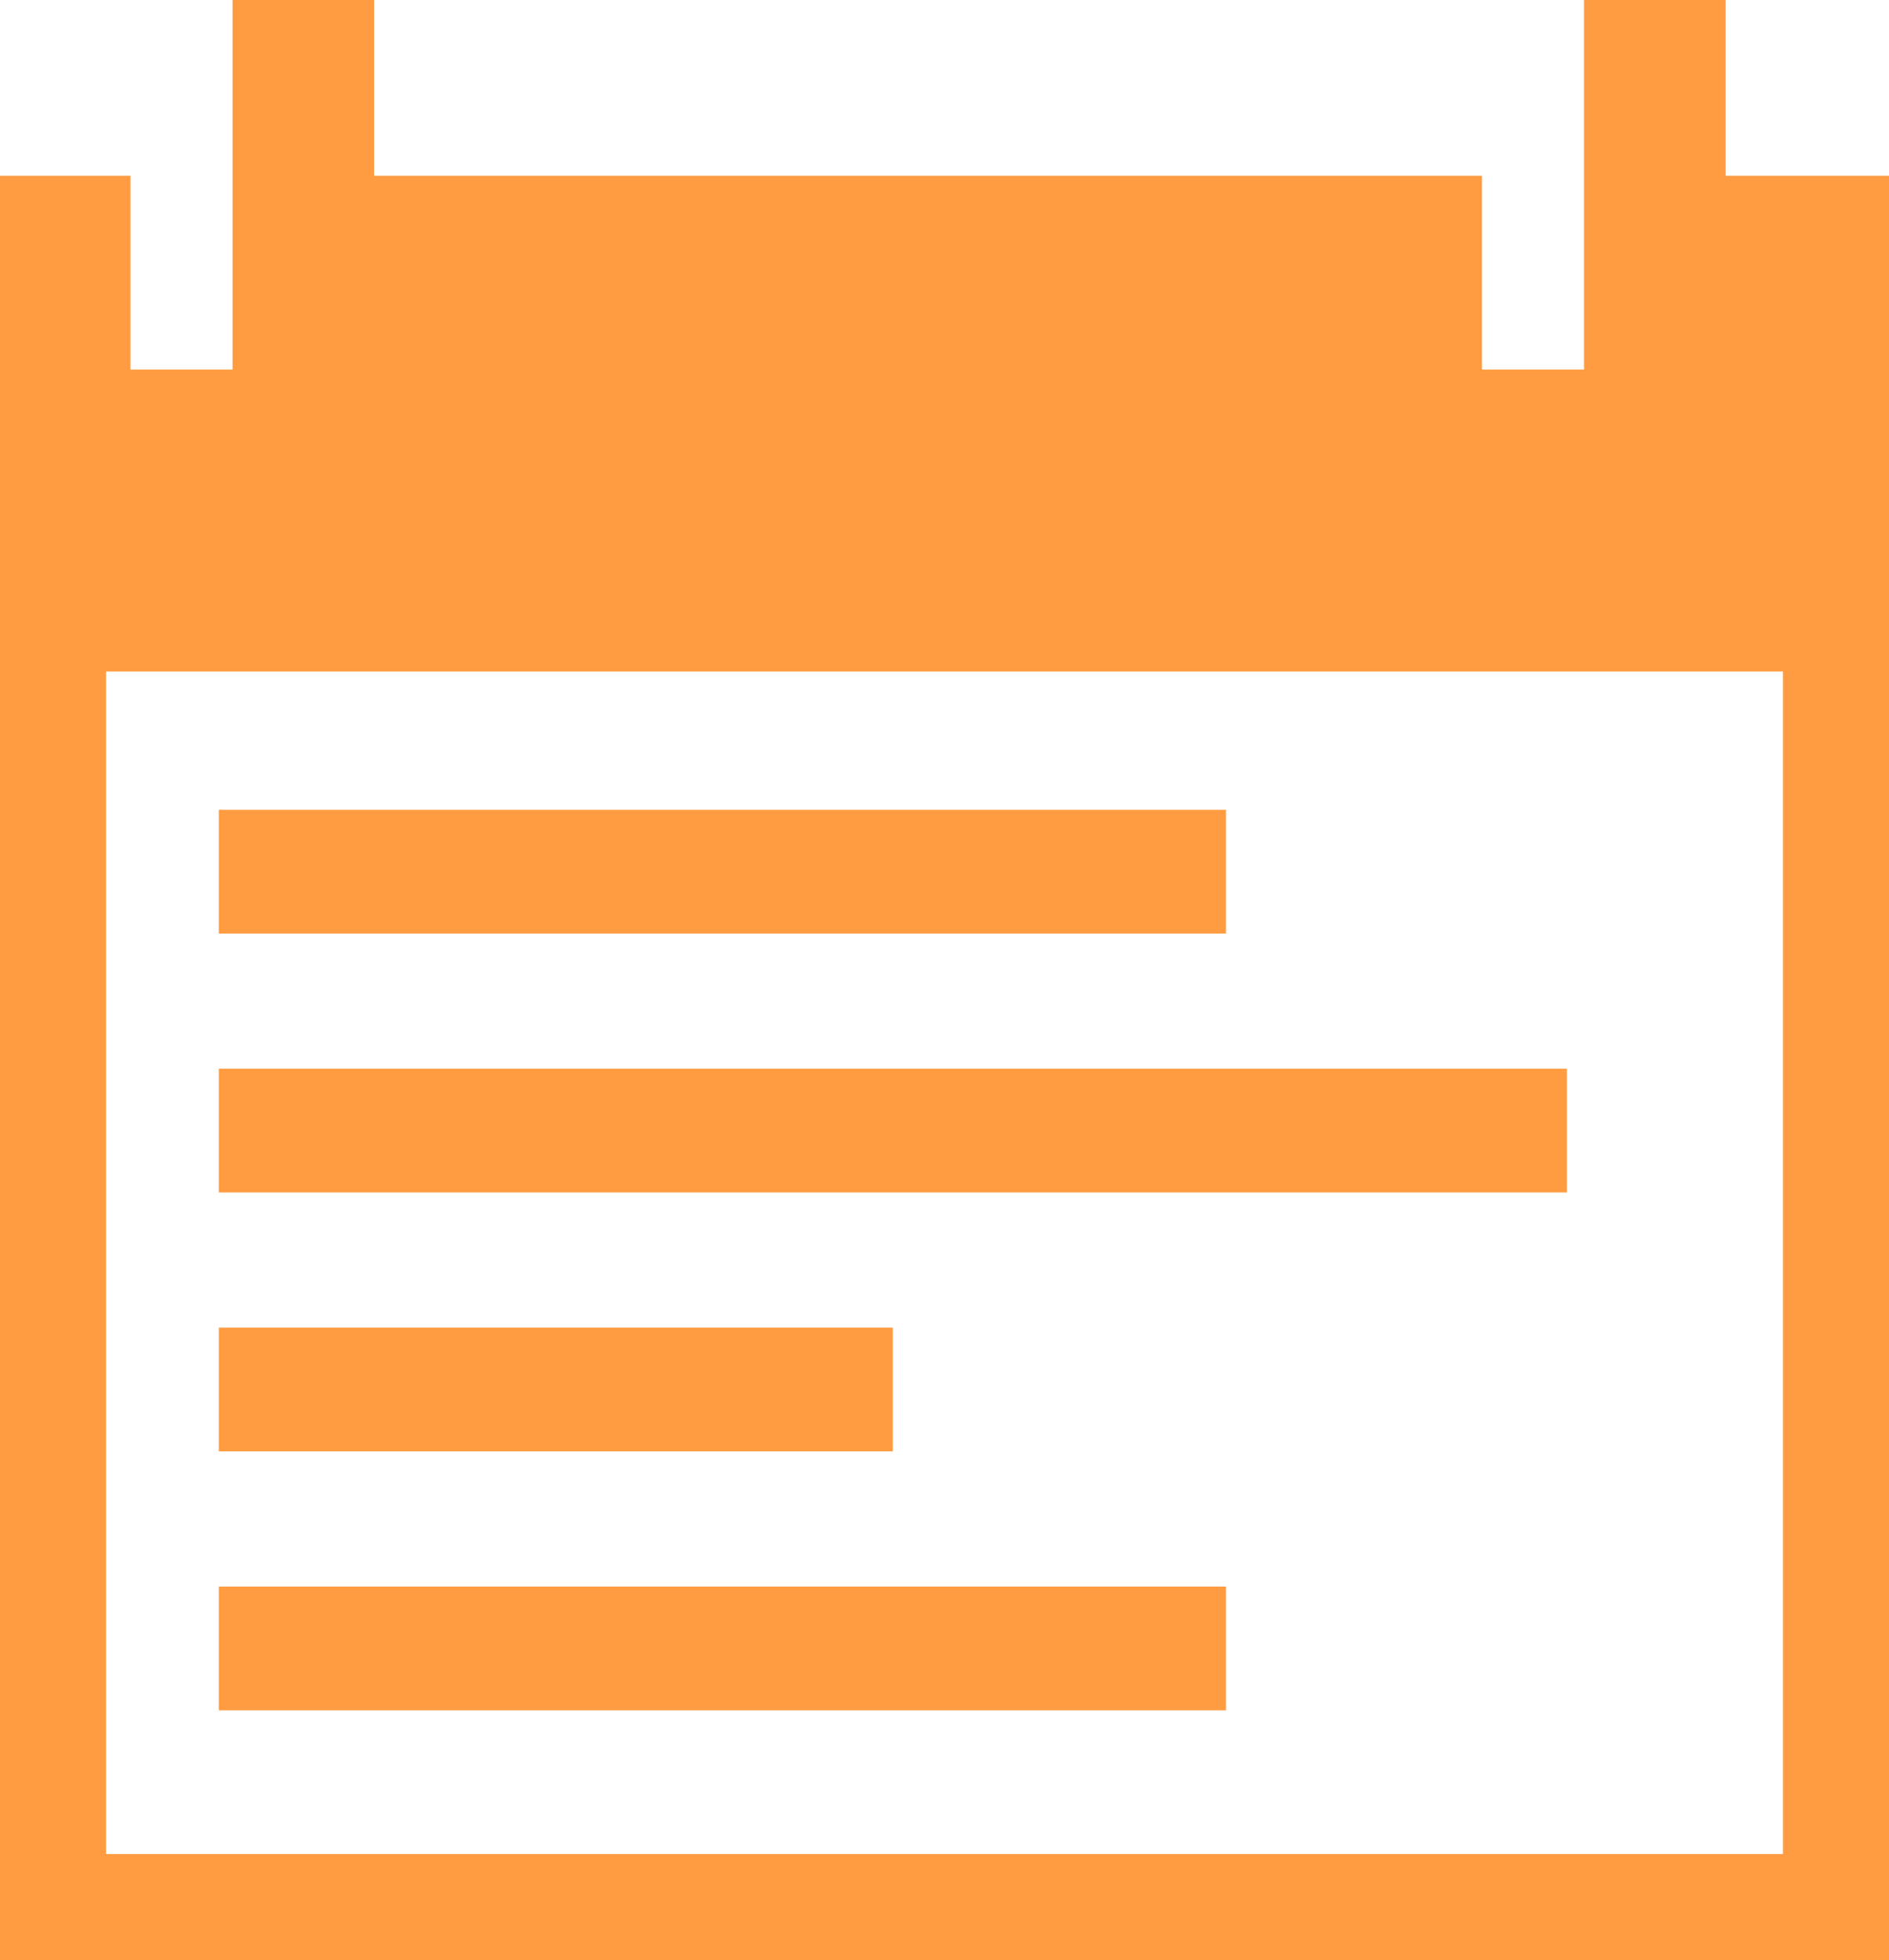<svg width="322" height="334" viewBox="0 0 322 334" fill="none" xmlns="http://www.w3.org/2000/svg">
<g clip-path="url(#clip0_492_4754)">
<path d="M208.983 137.986H37.293V159.076H208.983V137.986Z" fill="#ff9c41"/>
<path d="M267.093 182.101H37.293V203.191H267.093V182.101Z" fill="#ff9c41"/>
<path d="M152.19 226.223H37.293V247.312H152.19V226.223Z" fill="#ff9c41"/>
<path d="M208.983 270.344H37.293V291.433H208.983V270.344Z" fill="#ff9c41"/>
<path d="M294.152 29.948V0H270.014V62.968H252.621V29.948H63.773V0H39.635V62.968H22.242V29.948H0V334H322V29.948H294.152ZM303.917 315.923H18.083V114.426H303.917L303.917 315.923Z" fill="#ff9c41"/>
</g>
<defs>
<clipPath id="clip0_492_4754">
<rect width="322" height="334" fill="#ff9c41"/>
</clipPath>
</defs>
</svg>
